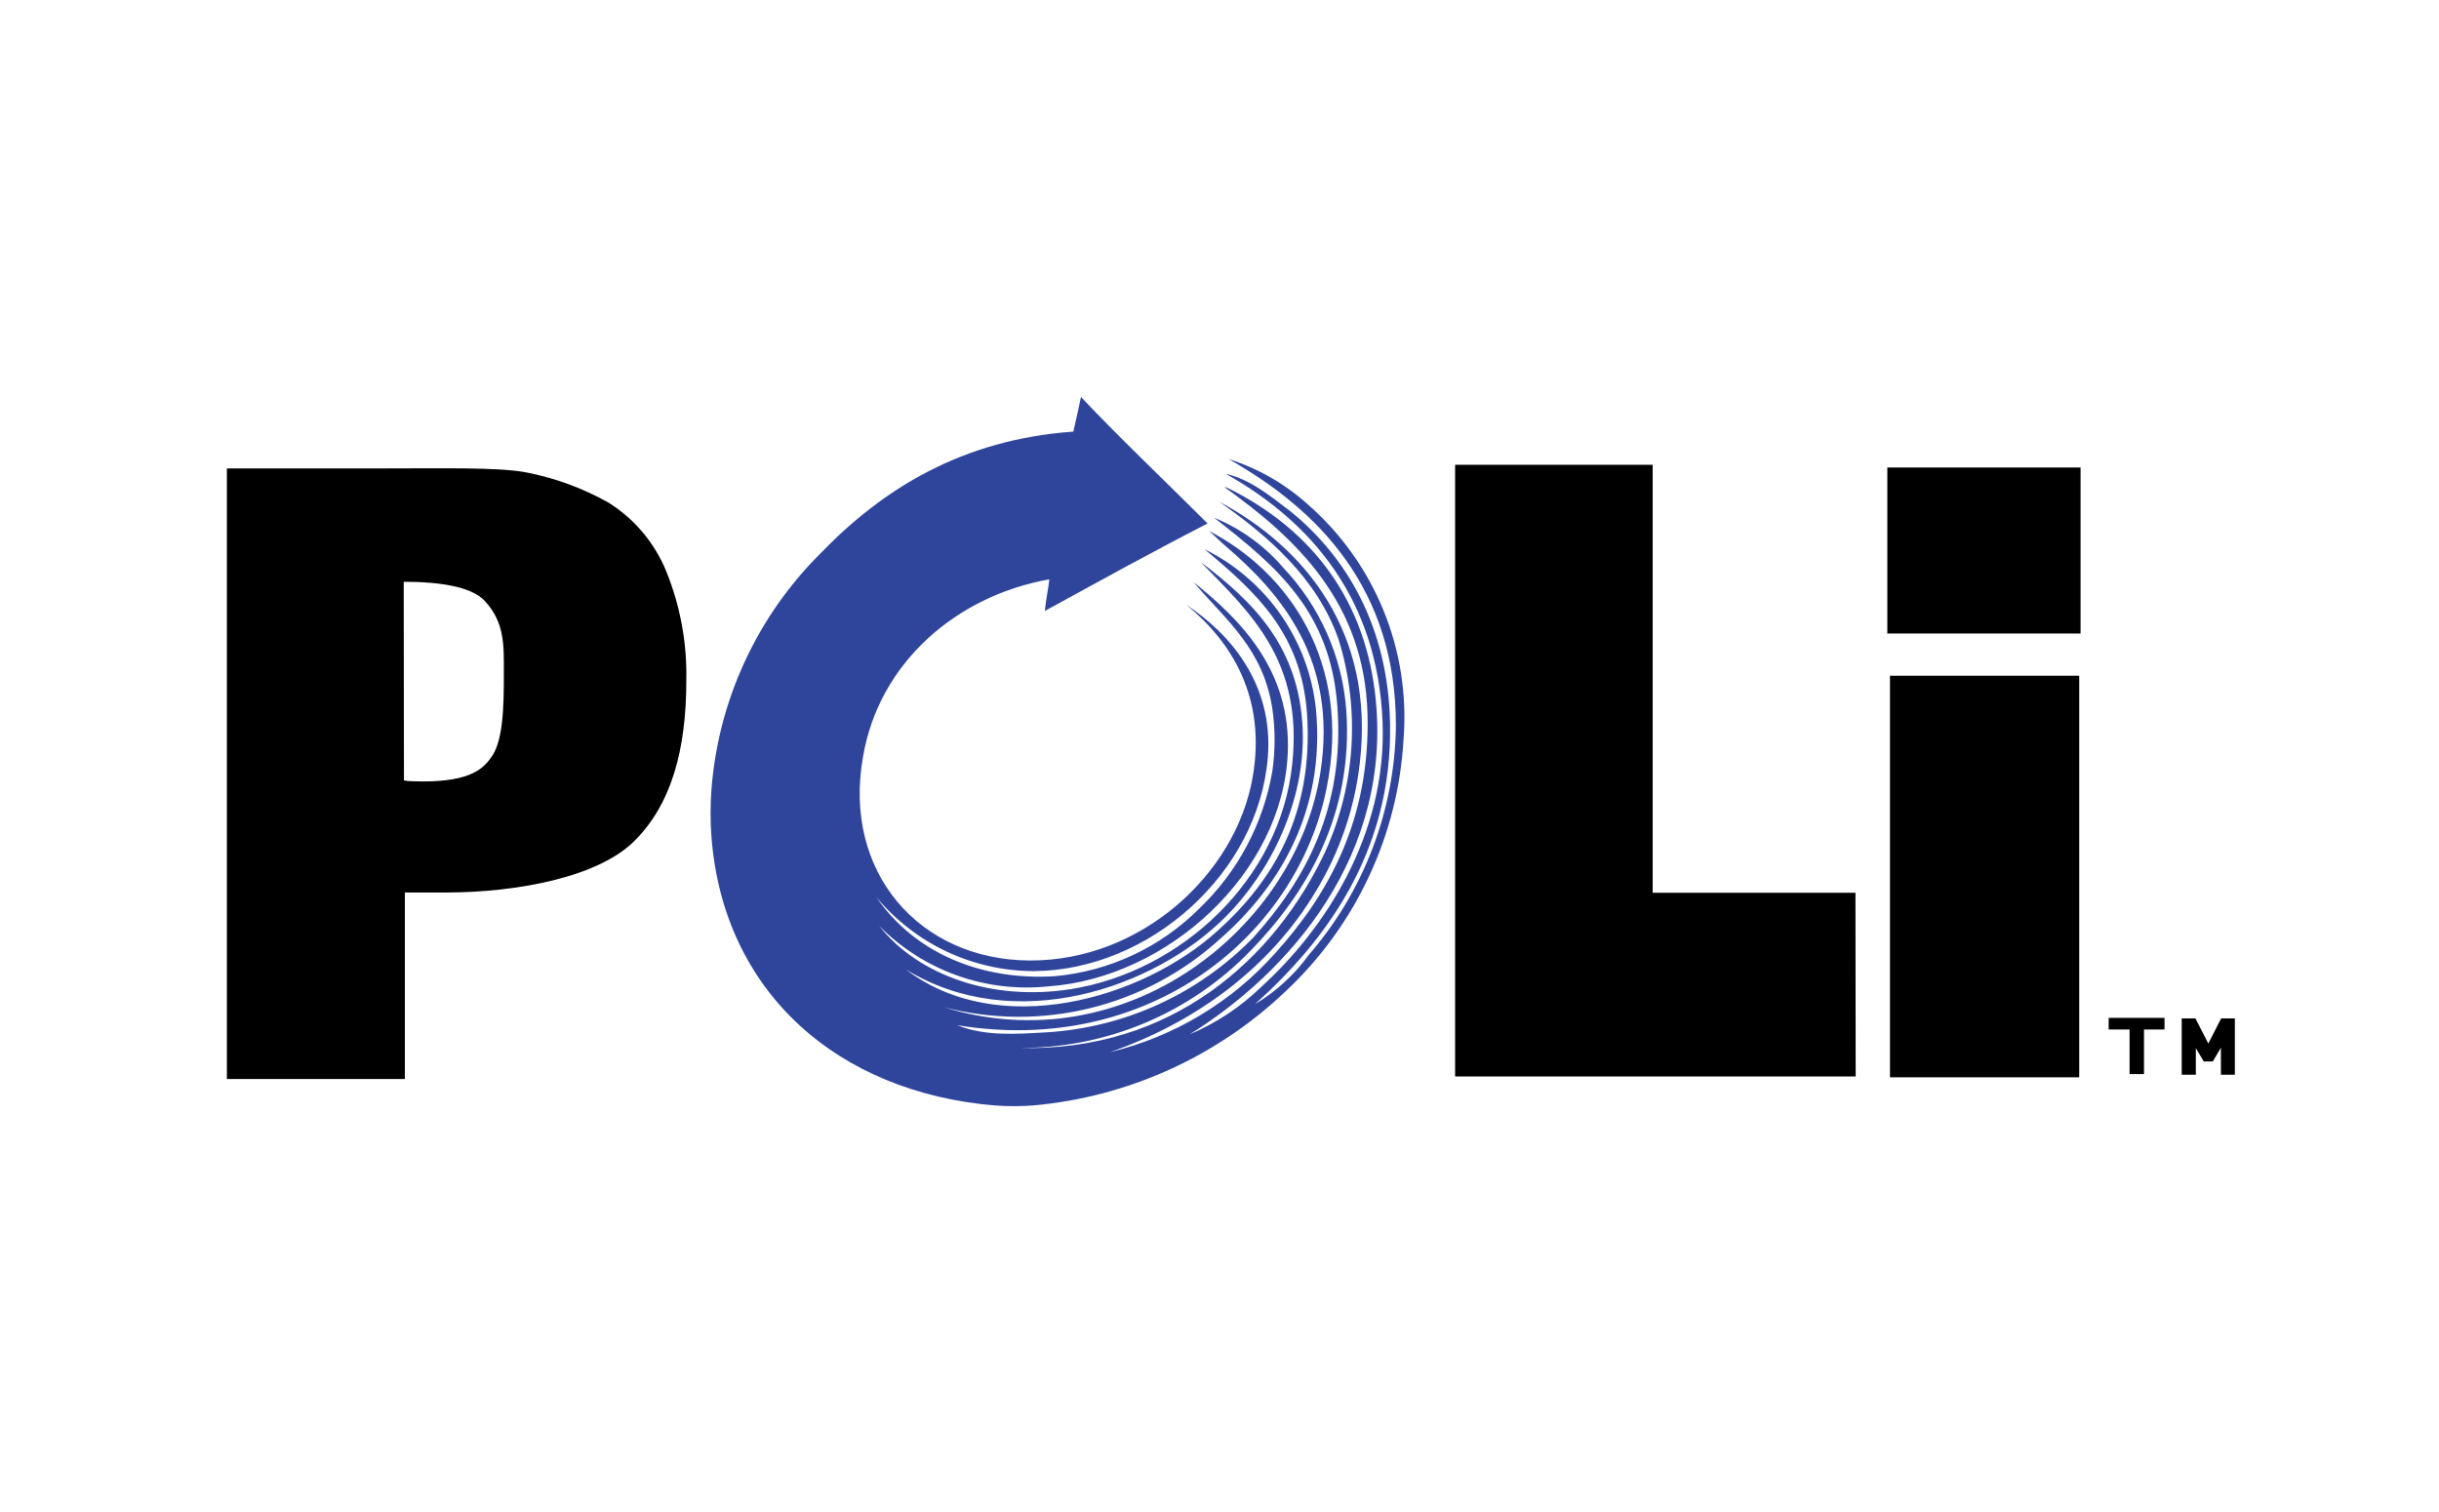 <svg width="129" height="80" viewBox="0 0 129 80" fill="none" xmlns="http://www.w3.org/2000/svg">
<path d="M12 57.075V24.777H20.34C23.427 24.777 26.298 24.711 27.783 24.978C29.325 25.274 30.808 25.816 32.178 26.583C33.557 27.446 34.628 28.721 35.241 30.228C35.983 32.06 36.344 34.024 36.3 36C36.3 39.687 35.496 42.552 33.555 44.484C31.614 46.416 27.312 47.211 23.547 47.211H21.414V57.075H12ZM21.366 41.283C21.509 41.31 21.655 41.324 21.801 41.325C24.72 41.433 25.494 40.725 25.935 40.125C26.625 39.267 26.649 37.368 26.649 35.604C26.649 34.137 26.703 32.934 25.638 31.785C24.939 31.029 23.253 30.774 21.354 30.774V31.308L21.366 41.283Z" fill="black"/>
<path d="M98.148 56.941H76.962V24.586H87.411V47.224H98.136L98.148 56.941Z" fill="black"/>
<path d="M109.971 35.744H99.963V56.987H109.971V35.744Z" fill="black"/>
<path d="M110.043 24.729H99.822V33.51H110.043V24.729Z" fill="black"/>
<path d="M114.483 53.842H111.528V54.457H112.635V56.815H113.397V54.457H114.483V53.842Z" fill="black"/>
<path fill-rule="evenodd" clip-rule="evenodd" d="M62.916 54.717C64.342 54.114 65.641 53.249 66.747 52.167C69.975 49.224 73.383 44.22 73.122 38.133C72.846 31.728 69.411 27.633 64.83 25.062C66.15 25.362 67.212 26.262 68.259 27.051C71.19 29.436 73.425 33.111 73.521 38.292C73.644 45.192 69.981 49.881 66.372 53.121C67.496 52.448 68.47 51.554 69.237 50.493C72.15 47.125 73.777 42.835 73.83 38.382C73.83 31.152 69.75 26.982 64.983 24.282C66.527 24.771 67.948 25.583 69.153 26.664C70.912 28.197 72.288 30.121 73.171 32.282C74.053 34.442 74.418 36.779 74.235 39.105C73.947 44.176 71.72 48.943 68.016 52.419C64.367 55.9 59.642 58.036 54.618 58.476C53.956 58.524 53.291 58.524 52.629 58.476C44.289 57.786 38.271 52.476 37.629 44.286C37.566 43.437 37.566 42.585 37.629 41.736C37.998 37.038 40.035 32.626 43.371 29.298C46.707 25.836 50.907 23.25 56.769 22.83C56.913 22.191 57.084 21.459 57.174 21C59.103 23.049 61.452 25.278 63.87 27.69C60.951 29.19 58.11 30.759 55.263 32.319C55.32 31.719 55.458 31.068 55.5 30.645C50.598 31.509 46.476 35.058 45.642 40.05C44.568 46.128 48.621 50.781 54.465 50.808C60.309 50.835 65.364 46.287 66.258 41.088C66.984 36.888 65.133 33.939 62.751 31.998C64.971 33.462 67.368 36.108 67.056 40.05C66.567 46.203 60.777 51.321 54.702 51.369C53.111 51.37 51.539 51.022 50.098 50.348C48.657 49.674 47.381 48.691 46.362 47.469C48.345 50.361 51.819 51.879 55.767 51.639C58.66 51.384 61.37 50.119 63.423 48.066C65.466 46.117 66.825 43.56 67.296 40.776C67.452 39.691 67.452 38.588 67.296 37.503C66.813 34.317 64.878 32.841 63.126 30.792C65.646 32.805 68.289 35.484 68.112 39.822C67.848 46.155 61.785 51.735 55.434 52.176C53.8 52.346 52.149 52.147 50.603 51.593C49.056 51.039 47.654 50.144 46.5 48.975C48.585 51.615 52.5 52.971 56.625 52.323C62.481 51.399 67.707 46.515 68.343 40.449C68.943 34.968 66.144 32.433 63.501 29.727C66.318 31.86 68.724 34.227 68.901 38.598C69.039 42.411 67.191 46.128 64.821 48.498C61.038 52.293 53.655 54.798 47.919 51.285C52.806 55.014 60.393 52.881 64.419 49.218C67.35 46.575 69.48 43.05 69.129 37.752C68.829 33.498 66.429 31.323 63.708 29.052C65.324 29.849 66.712 31.042 67.742 32.521C68.773 33.999 69.412 35.714 69.6 37.506C70.113 42.933 67.617 46.95 64.578 49.623C62.633 51.409 60.272 52.678 57.71 53.317C55.148 53.955 52.467 53.941 49.911 53.277C59.544 56.253 68.559 49.107 69.84 40.836C70.761 34.881 67.74 31.383 64.818 28.881C64.518 28.626 64.353 28.44 63.942 28.083C68.112 30.24 71.52 34.983 70.161 41.718C68.577 49.539 60.741 55.89 50.628 54.228C52.098 54.828 53.808 54.693 55.299 54.609C59.467 54.37 63.393 52.576 66.3 49.581C69 46.581 71.142 42.78 70.731 37.323C70.356 32.385 67.593 30.006 64.215 27.387C65.633 27.966 66.891 28.877 67.884 30.042C69.812 32.084 70.983 34.724 71.202 37.524C71.613 43.149 69.024 47.319 66.18 50.25C64.584 51.911 62.664 53.227 60.539 54.118C58.415 55.01 56.13 55.456 53.826 55.431C62.01 55.683 67.449 50.667 70.083 45.072C71.693 41.54 71.948 37.539 70.8 33.831C69.666 30.579 67.062 28.35 64.5 26.55C68.976 28.932 72.741 33.429 71.919 40.377C71.643 42.772 70.852 45.078 69.6 47.139C67.164 51.231 63.174 54.111 58.698 55.659C62.091 54.843 65.151 53.007 67.467 50.397C70.293 47.271 72.471 43.308 72.33 37.797C72.174 31.839 68.505 28.443 64.758 25.764C64.807 25.771 64.855 25.782 64.902 25.797C68.988 27.801 72.084 31.278 72.729 36.681C73.734 45.24 68.118 51.489 62.916 54.717Z" fill="#2F459C"/>
<path d="M117.465 56.85V55.419L117.036 56.148H116.562L116.139 55.443V56.85H115.392V53.871H116.118L116.799 55.2L117.477 53.871H118.203V56.85H117.465Z" fill="black"/>
</svg>
